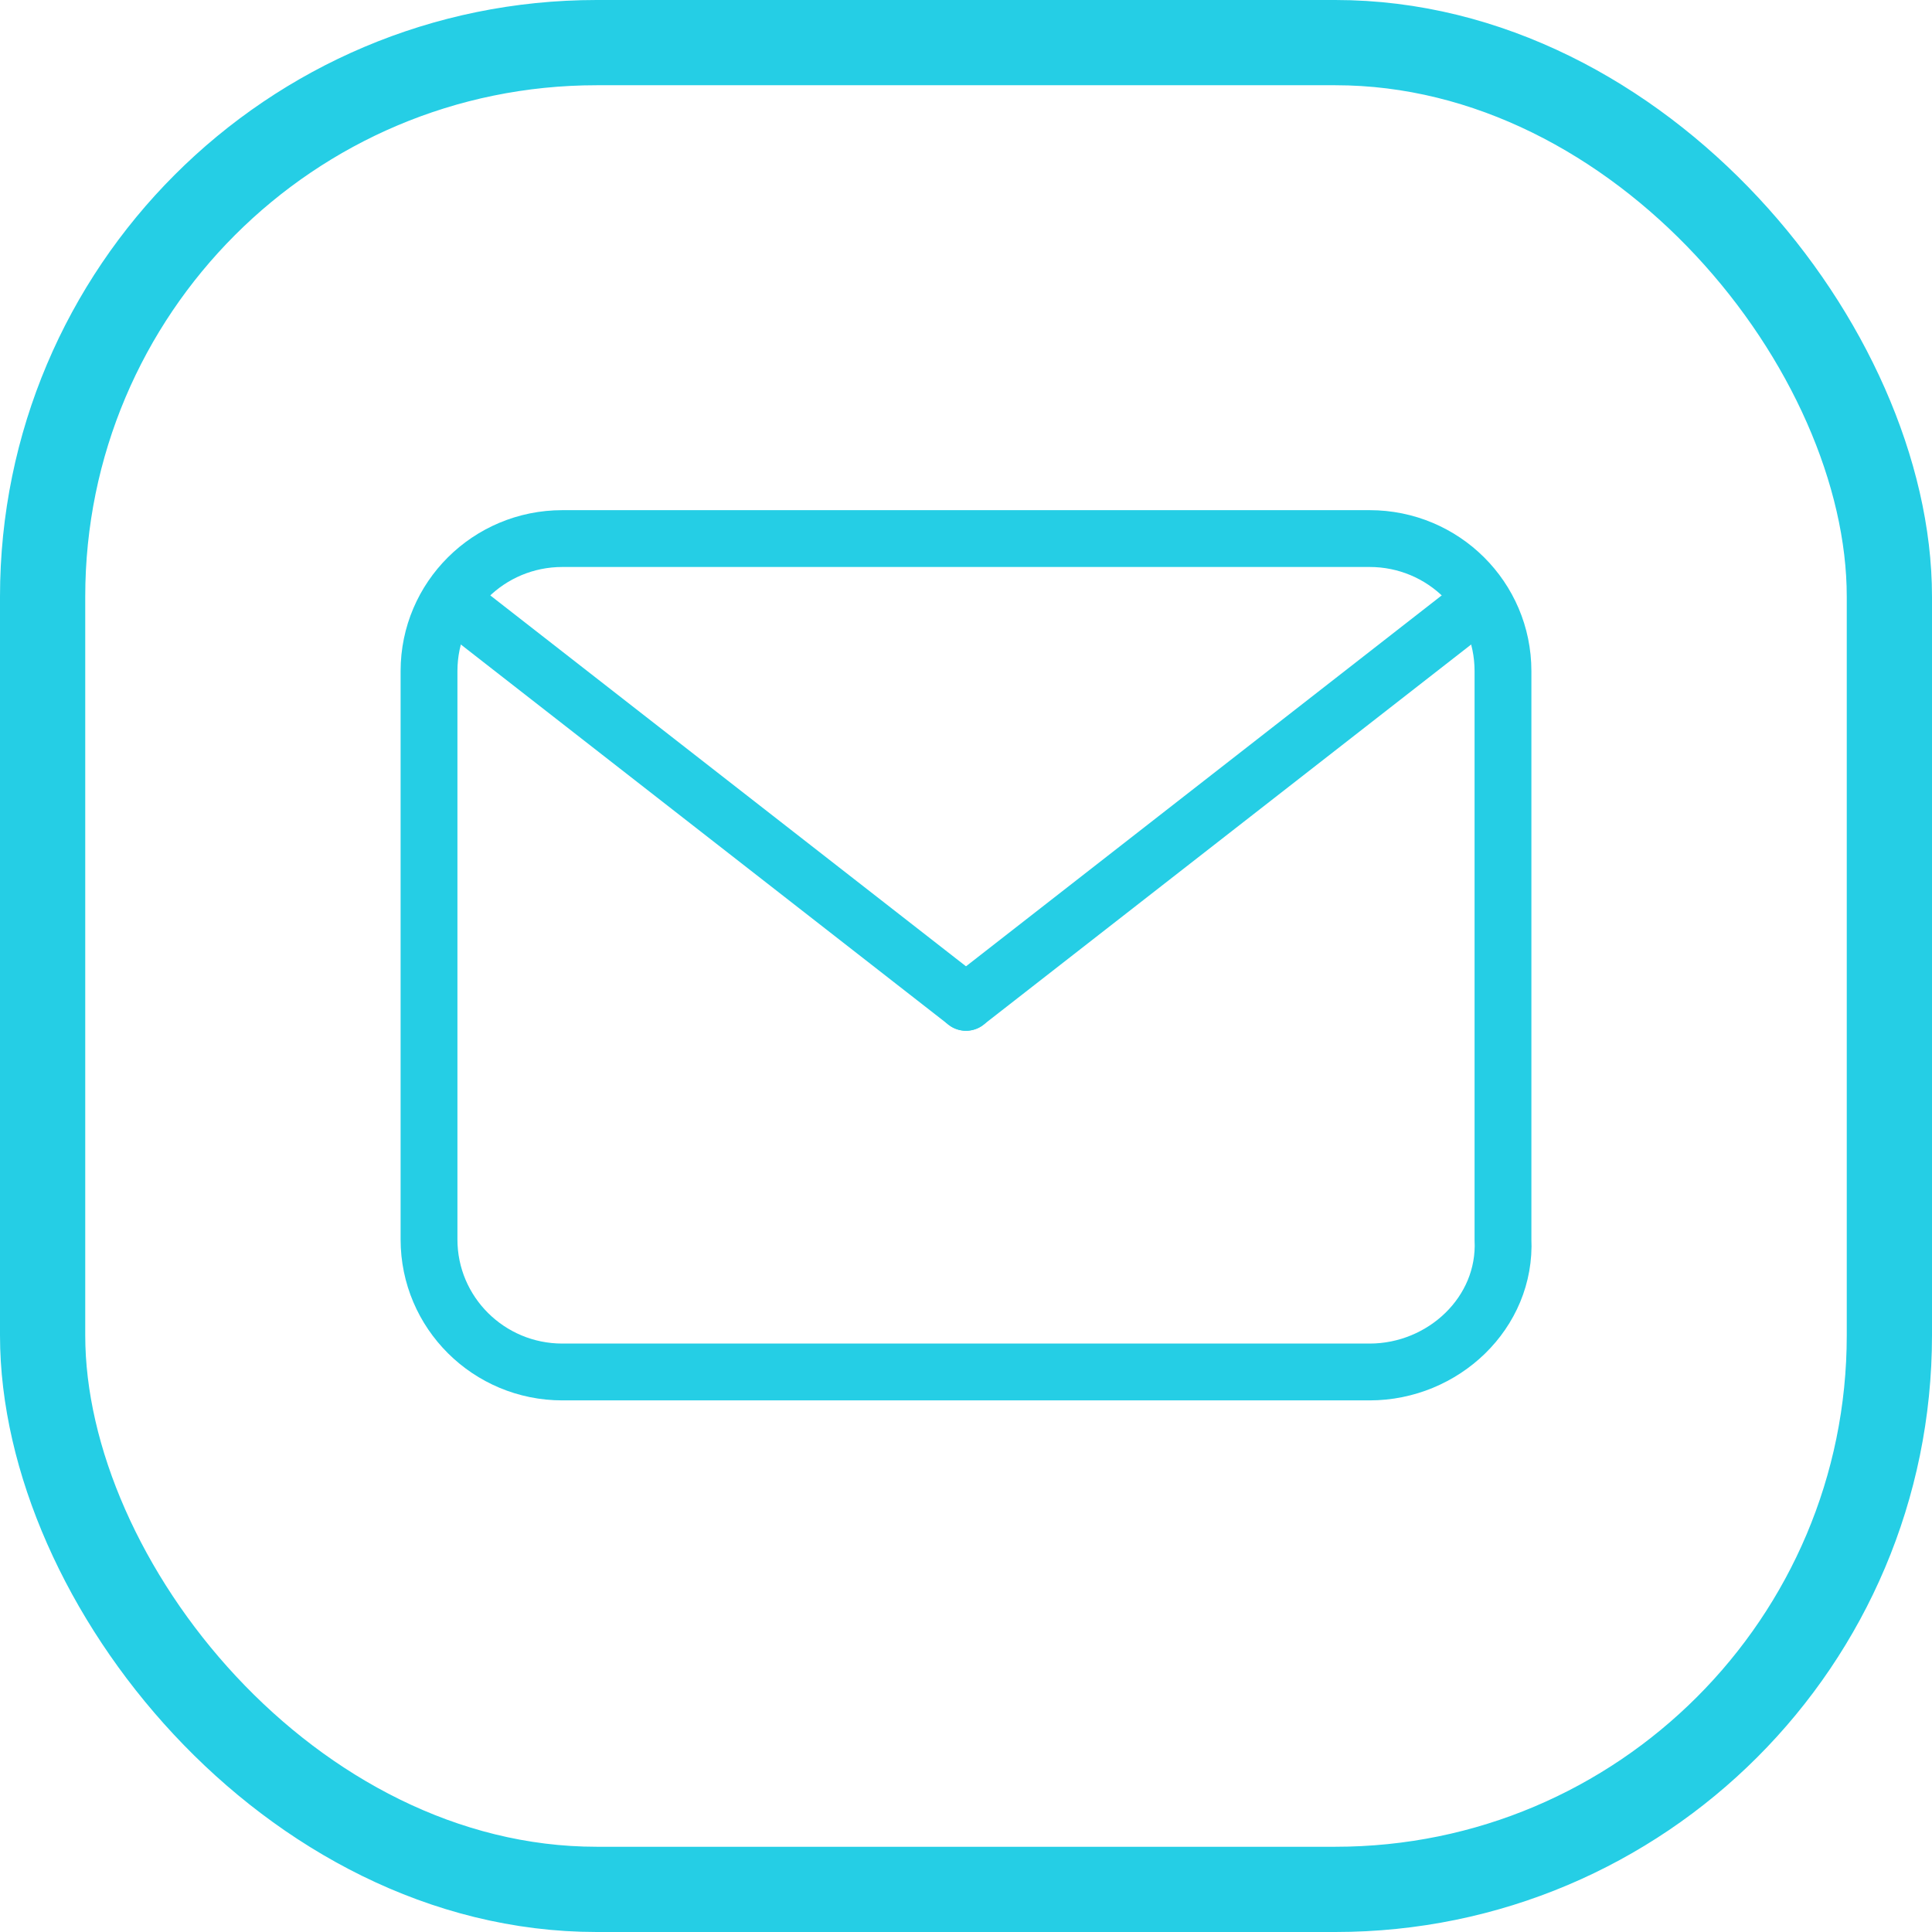 <svg width="68" height="68" viewBox="0 0 68 68" fill="none" xmlns="http://www.w3.org/2000/svg">
<rect x="1.5" y="1.5" width="65" height="65" rx="19.5" stroke="#25CEE5" stroke-width="3"/>
<path d="M48.206 48.289H19.794C17.2 48.289 15.1 46.202 15.1 43.625V23.619C15.1 21.042 17.2 18.956 19.794 18.956H48.206C50.8 18.956 52.9 21.042 52.9 23.619V43.625C53.023 46.202 50.8 48.289 48.206 48.289Z" stroke="#25CEE5" stroke-width="2" stroke-miterlimit="10" stroke-linecap="round"/>
<path d="M34 35.279L16.212 21.41" stroke="#25CEE5" stroke-width="2" stroke-miterlimit="10" stroke-linecap="round" stroke-linejoin="round"/>
<path d="M51.788 21.41L34 35.279" stroke="#25CEE5" stroke-width="2" stroke-miterlimit="10" stroke-linecap="round" stroke-linejoin="round"/>
</svg>
